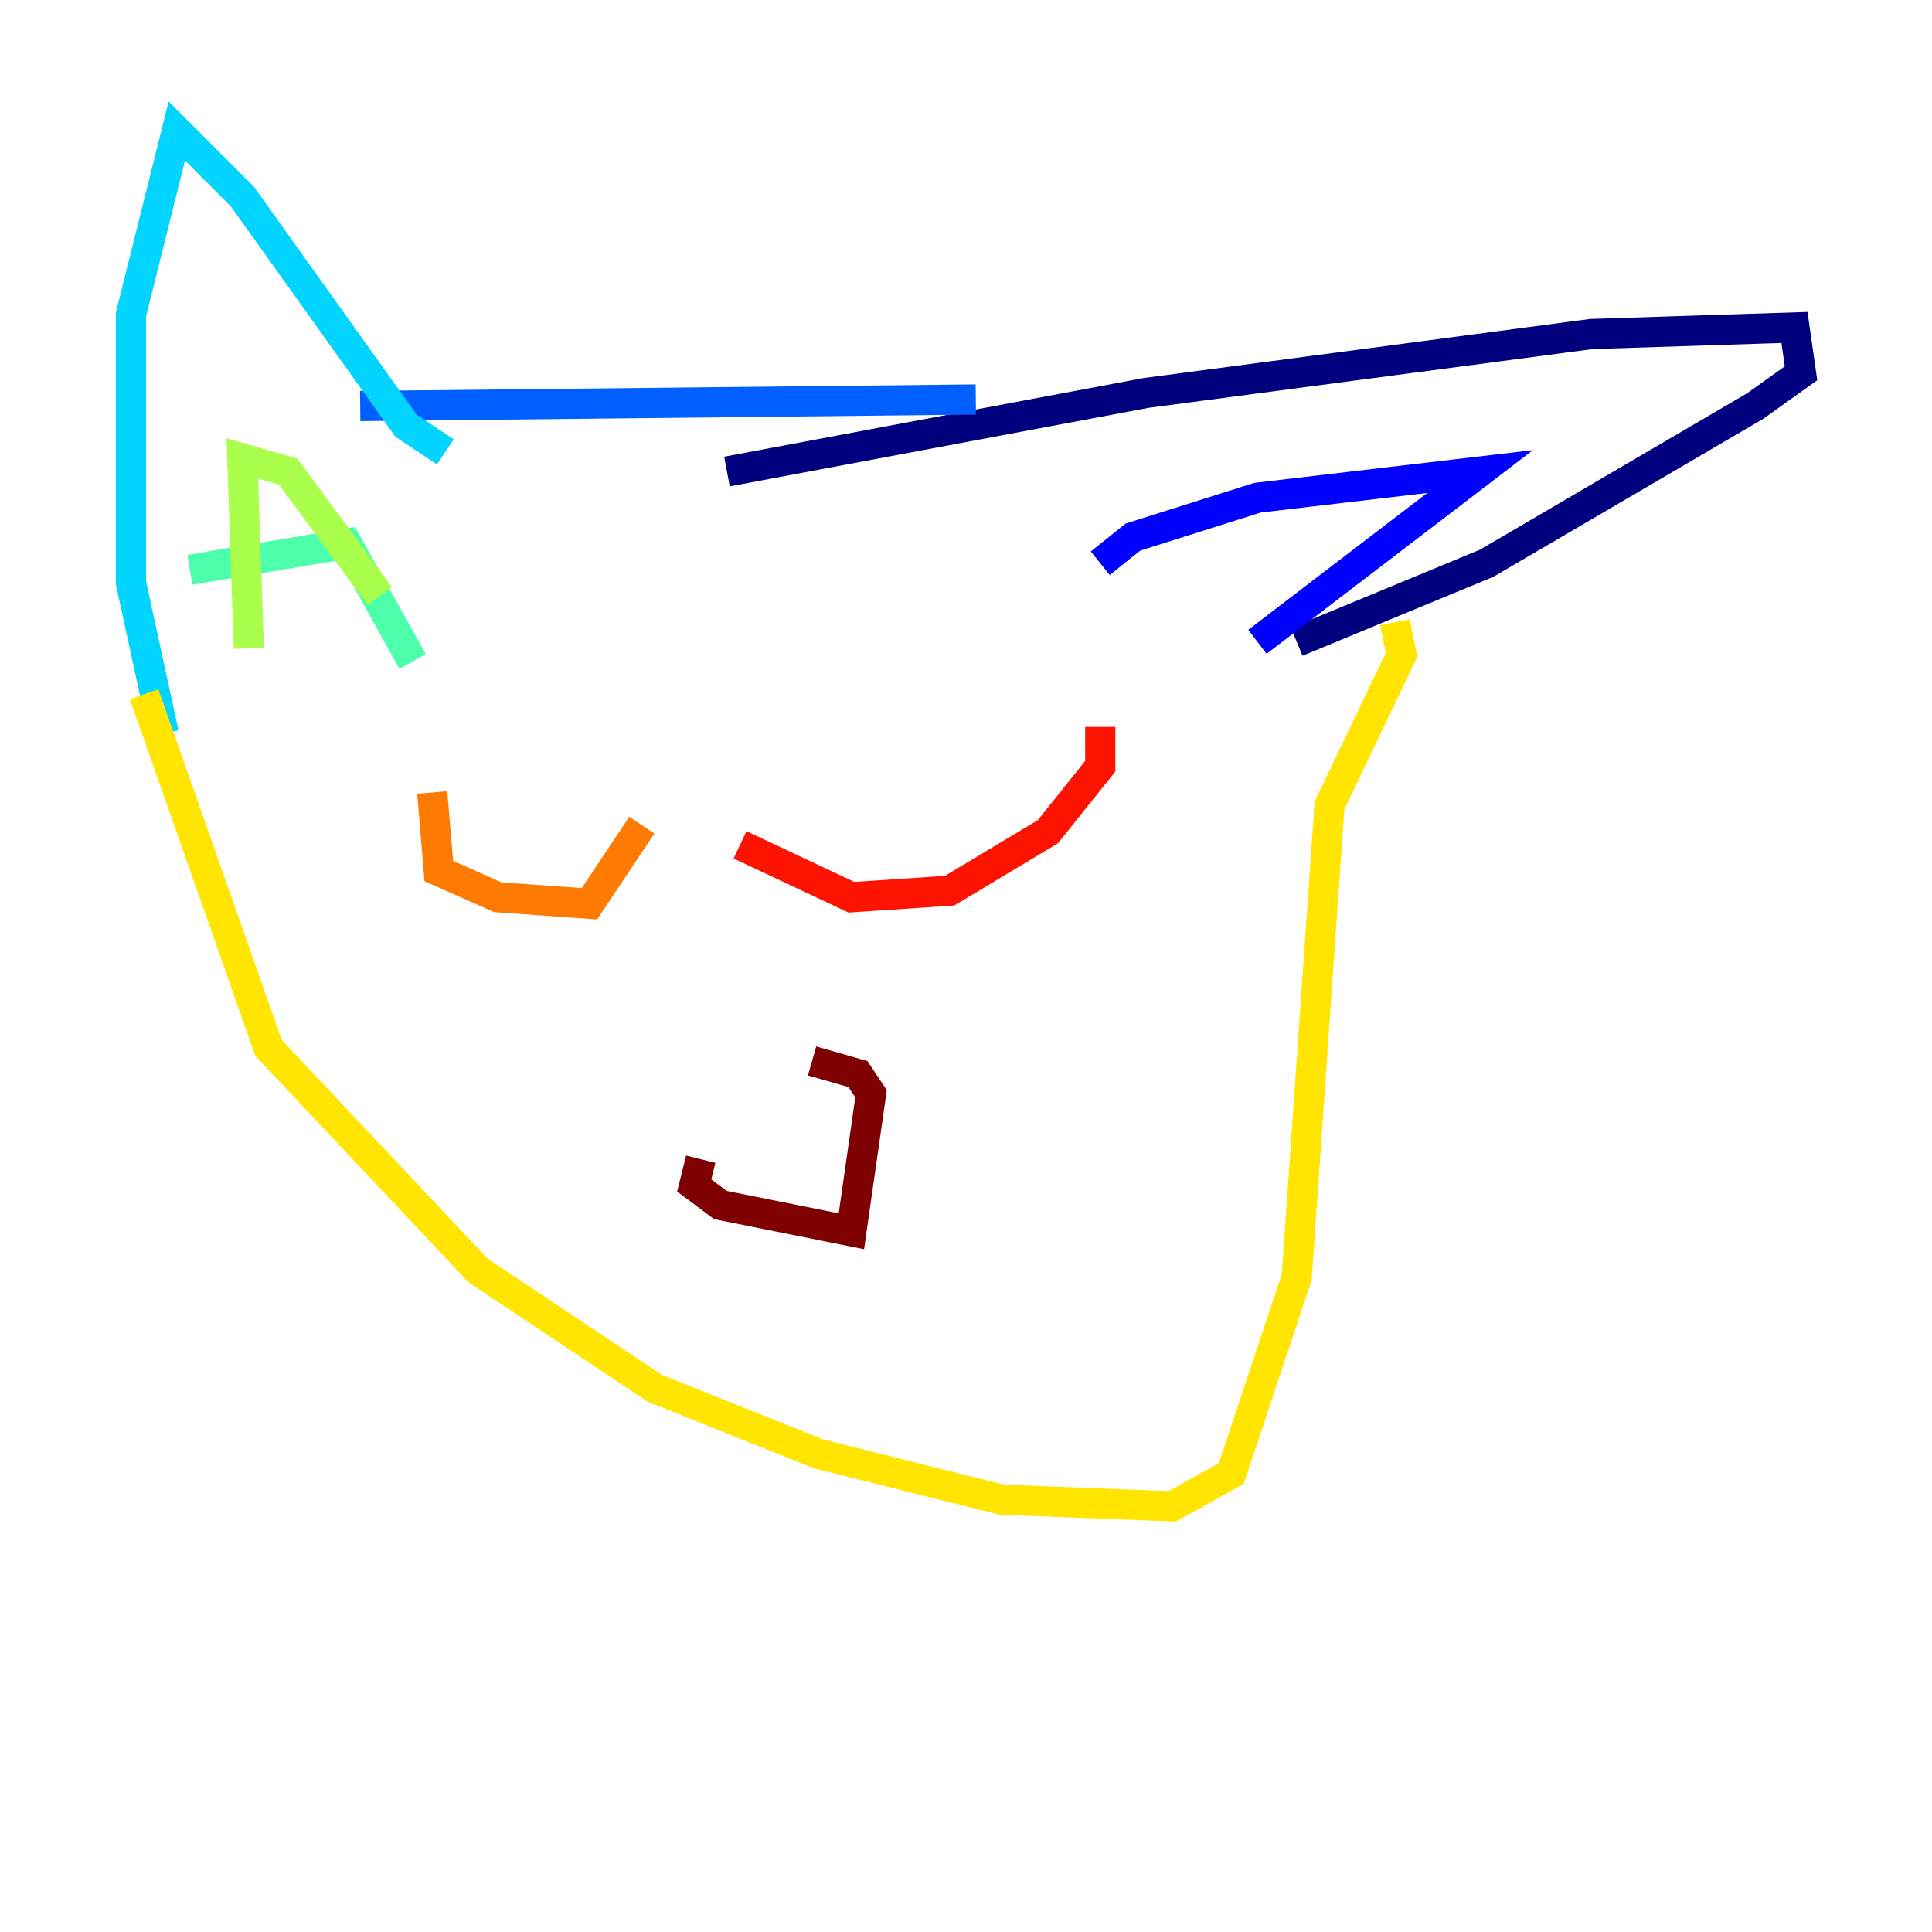 <?xml version="1.0" encoding="utf-8" ?>
<svg baseProfile="tiny" height="128" version="1.2" viewBox="0,0,128,128" width="128" xmlns="http://www.w3.org/2000/svg" xmlns:ev="http://www.w3.org/2001/xml-events" xmlns:xlink="http://www.w3.org/1999/xlink"><defs /><polyline fill="none" points="48.163,31.241 75.932,26.034 105.437,22.129 118.888,21.695 119.322,24.732 116.285,26.902 98.495,37.315 85.912,42.522" stroke="#00007f" stroke-width="2" /><polyline fill="none" points="72.895,37.315 75.064,35.58 83.308,32.976 98.061,31.241 83.308,42.522" stroke="#0000fe" stroke-width="2" /><polyline fill="none" points="23.864,26.902 64.651,26.468" stroke="#0060ff" stroke-width="2" /><polyline fill="none" points="29.505,29.939 26.902,28.203 16.054,13.017 11.715,8.678 8.678,20.827 8.678,38.617 10.848,48.597" stroke="#00d4ff" stroke-width="2" /><polyline fill="none" points="12.583,37.749 22.997,36.014 27.336,43.824" stroke="#4cffaa" stroke-width="2" /><polyline fill="none" points="16.488,42.956 16.054,30.373 19.091,31.241 25.166,39.485" stroke="#aaff4c" stroke-width="2" /><polyline fill="none" points="9.546,45.993 17.79,69.424 31.675,84.176 43.39,91.986 54.237,96.325 66.386,99.363 77.668,99.797 81.573,97.627 85.912,84.61 88.081,53.37 92.854,43.39 92.42,41.22" stroke="#ffe500" stroke-width="2" /><polyline fill="none" points="28.637,52.502 29.071,57.709 32.976,59.444 39.051,59.878 42.522,54.671" stroke="#ff7a00" stroke-width="2" /><polyline fill="none" points="49.031,55.973 56.407,59.444 62.915,59.01 69.424,55.105 72.895,50.766 72.895,48.163" stroke="#fe1200" stroke-width="2" /><polyline fill="none" points="46.427,76.8 45.993,78.536 47.729,79.837 56.407,81.573 57.709,72.461 56.841,71.159 53.803,70.291" stroke="#7f0000" stroke-width="2" /></svg>